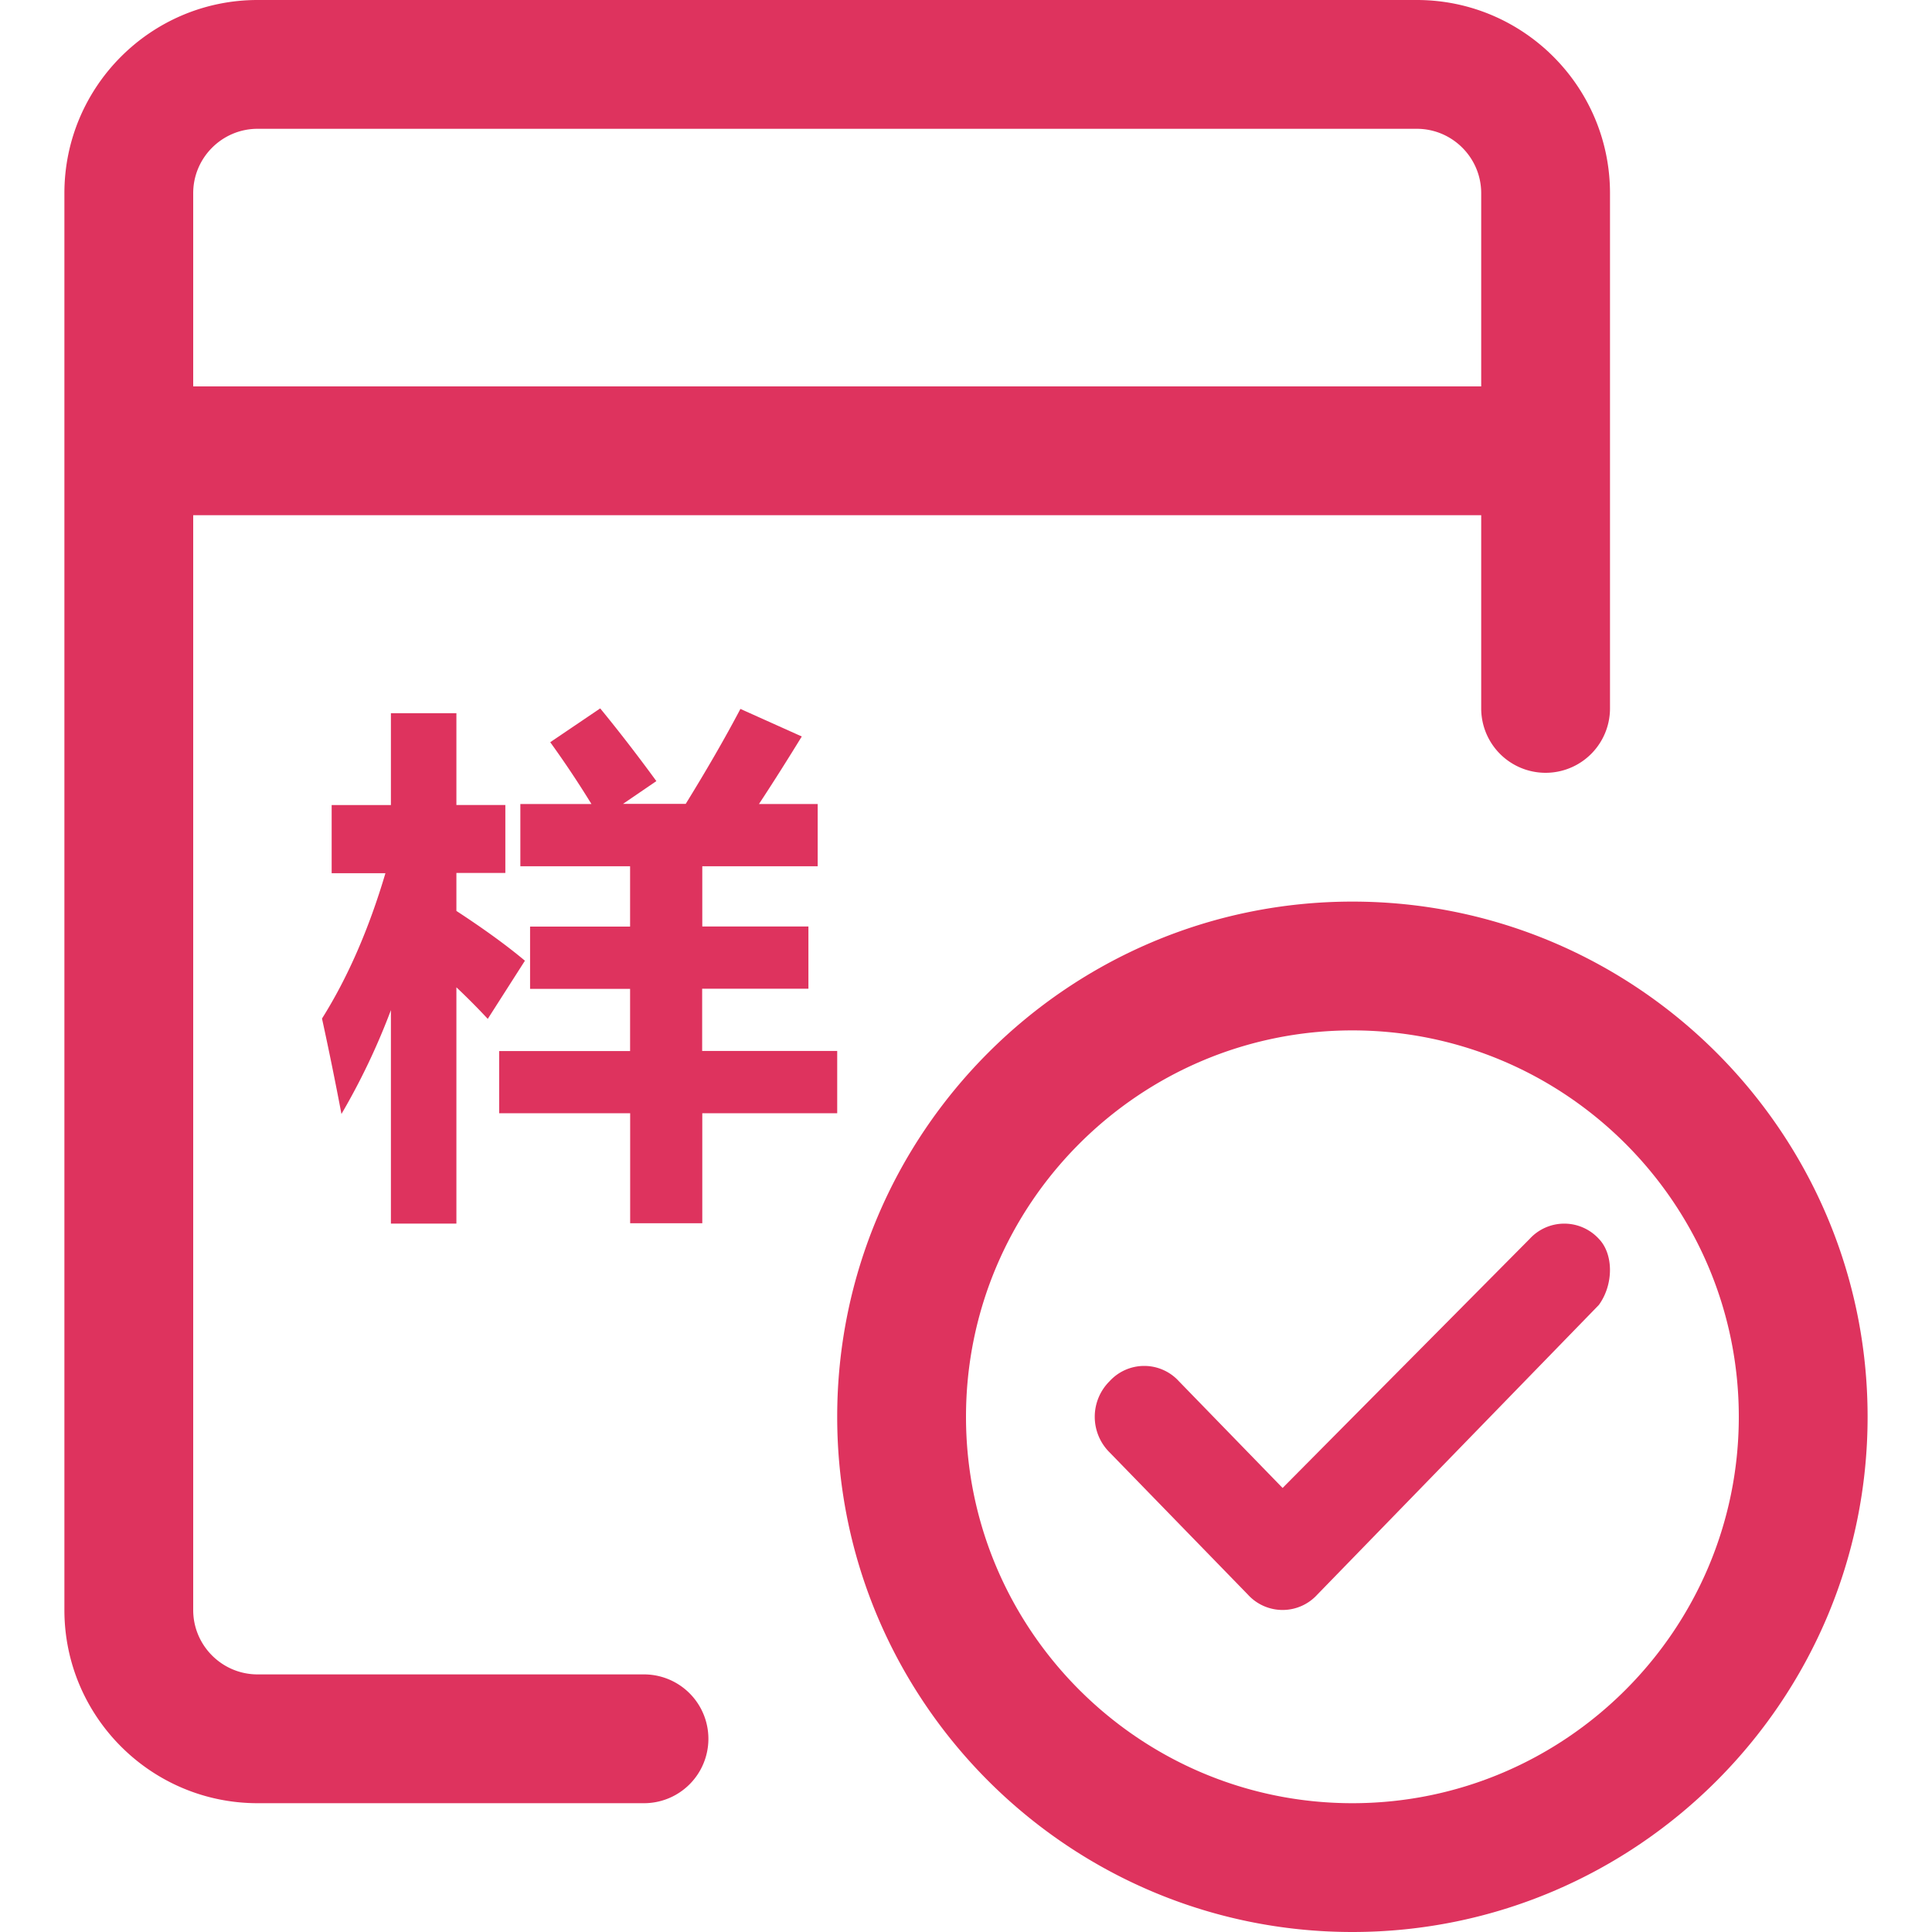 <?xml version="1.0" standalone="no"?><!DOCTYPE svg PUBLIC "-//W3C//DTD SVG 1.1//EN" "http://www.w3.org/Graphics/SVG/1.1/DTD/svg11.dtd"><svg t="1603247429053" class="icon" viewBox="0 0 1024 1024" version="1.1" xmlns="http://www.w3.org/2000/svg" p-id="37031" width="64" height="64" xmlns:xlink="http://www.w3.org/1999/xlink"><defs><style type="text/css"></style></defs><path d="M716.8 477.867c-150.562 0-273.067 122.504-273.067 273.066S566.238 1024 716.8 1024s273.067-122.505 273.067-273.067S867.362 477.867 716.8 477.867z m0 477.866c-112.913 0-204.8-91.887-204.8-204.8s91.887-204.8 204.8-204.8 204.8 91.887 204.8 204.8-91.887 204.8-204.8 204.8zM175.787 426.701h31.402v-48.708h34.714v48.674h25.941v36.01h-25.941v20.139c14.848 9.694 26.965 18.534 36.318 26.385l-19.695 30.822a366.694 366.694 0 0 0-16.623-16.725v125.235h-34.714V535.381a359.56 359.56 0 0 1-26.214 55.057 1834.325 1834.325 0 0 0-10.308-50.585c13.653-21.709 24.849-47.446 33.621-77.04h-28.501v-36.146z m88.815 130.39h69.359v-32.974h-53.01V491.11h53.01v-31.983h-58.164v-32.972h37.684a521.182 521.182 0 0 0-21.846-32.768l26.488-17.92c9.489 11.57 19.422 24.37 29.764 38.536l-17.647 12.05h33.212c10.99-17.818 20.685-34.544 28.979-50.313l32.529 14.609c-7.714 12.56-15.258 24.508-22.699 35.806h31.13v32.972h-61.167v31.915h56.252v33.007h-56.32v32.973h71.577v33.007h-71.509v58.3h-38.23v-58.3h-69.427V557.09z" p-id="37032" fill="#de335e"></path><path d="M341.333 887.467h-204.8c-18.807 0-34.133-15.292-34.133-34.134V273.067h682.667v102.4a34.133 34.133 0 0 0 68.266 0V102.4c0-56.49-45.943-102.4-102.4-102.4h-614.4c-56.49 0-102.4 45.91-102.4 102.4v750.933c0 56.457 45.91 102.4 102.4 102.4h204.8a34.133 34.133 0 0 0 0-68.266z m-204.8-819.2h614.4c18.842 0 34.134 15.326 34.134 34.133v102.4H102.4V102.4c0-18.807 15.326-34.133 34.133-34.133z m710.895 623.377l-149.299 153.6a24.85 24.85 0 0 1-36.66 0l-73.352-75.435a26.556 26.556 0 0 1 0-37.751 24.85 24.85 0 0 1 36.694 0l54.988 56.593 130.97-132.028a24.85 24.85 0 0 1 36.66 0c7.85 8.09 7.85 24.235 0 35.02z" p-id="37033" fill="#de335e"></path></svg>